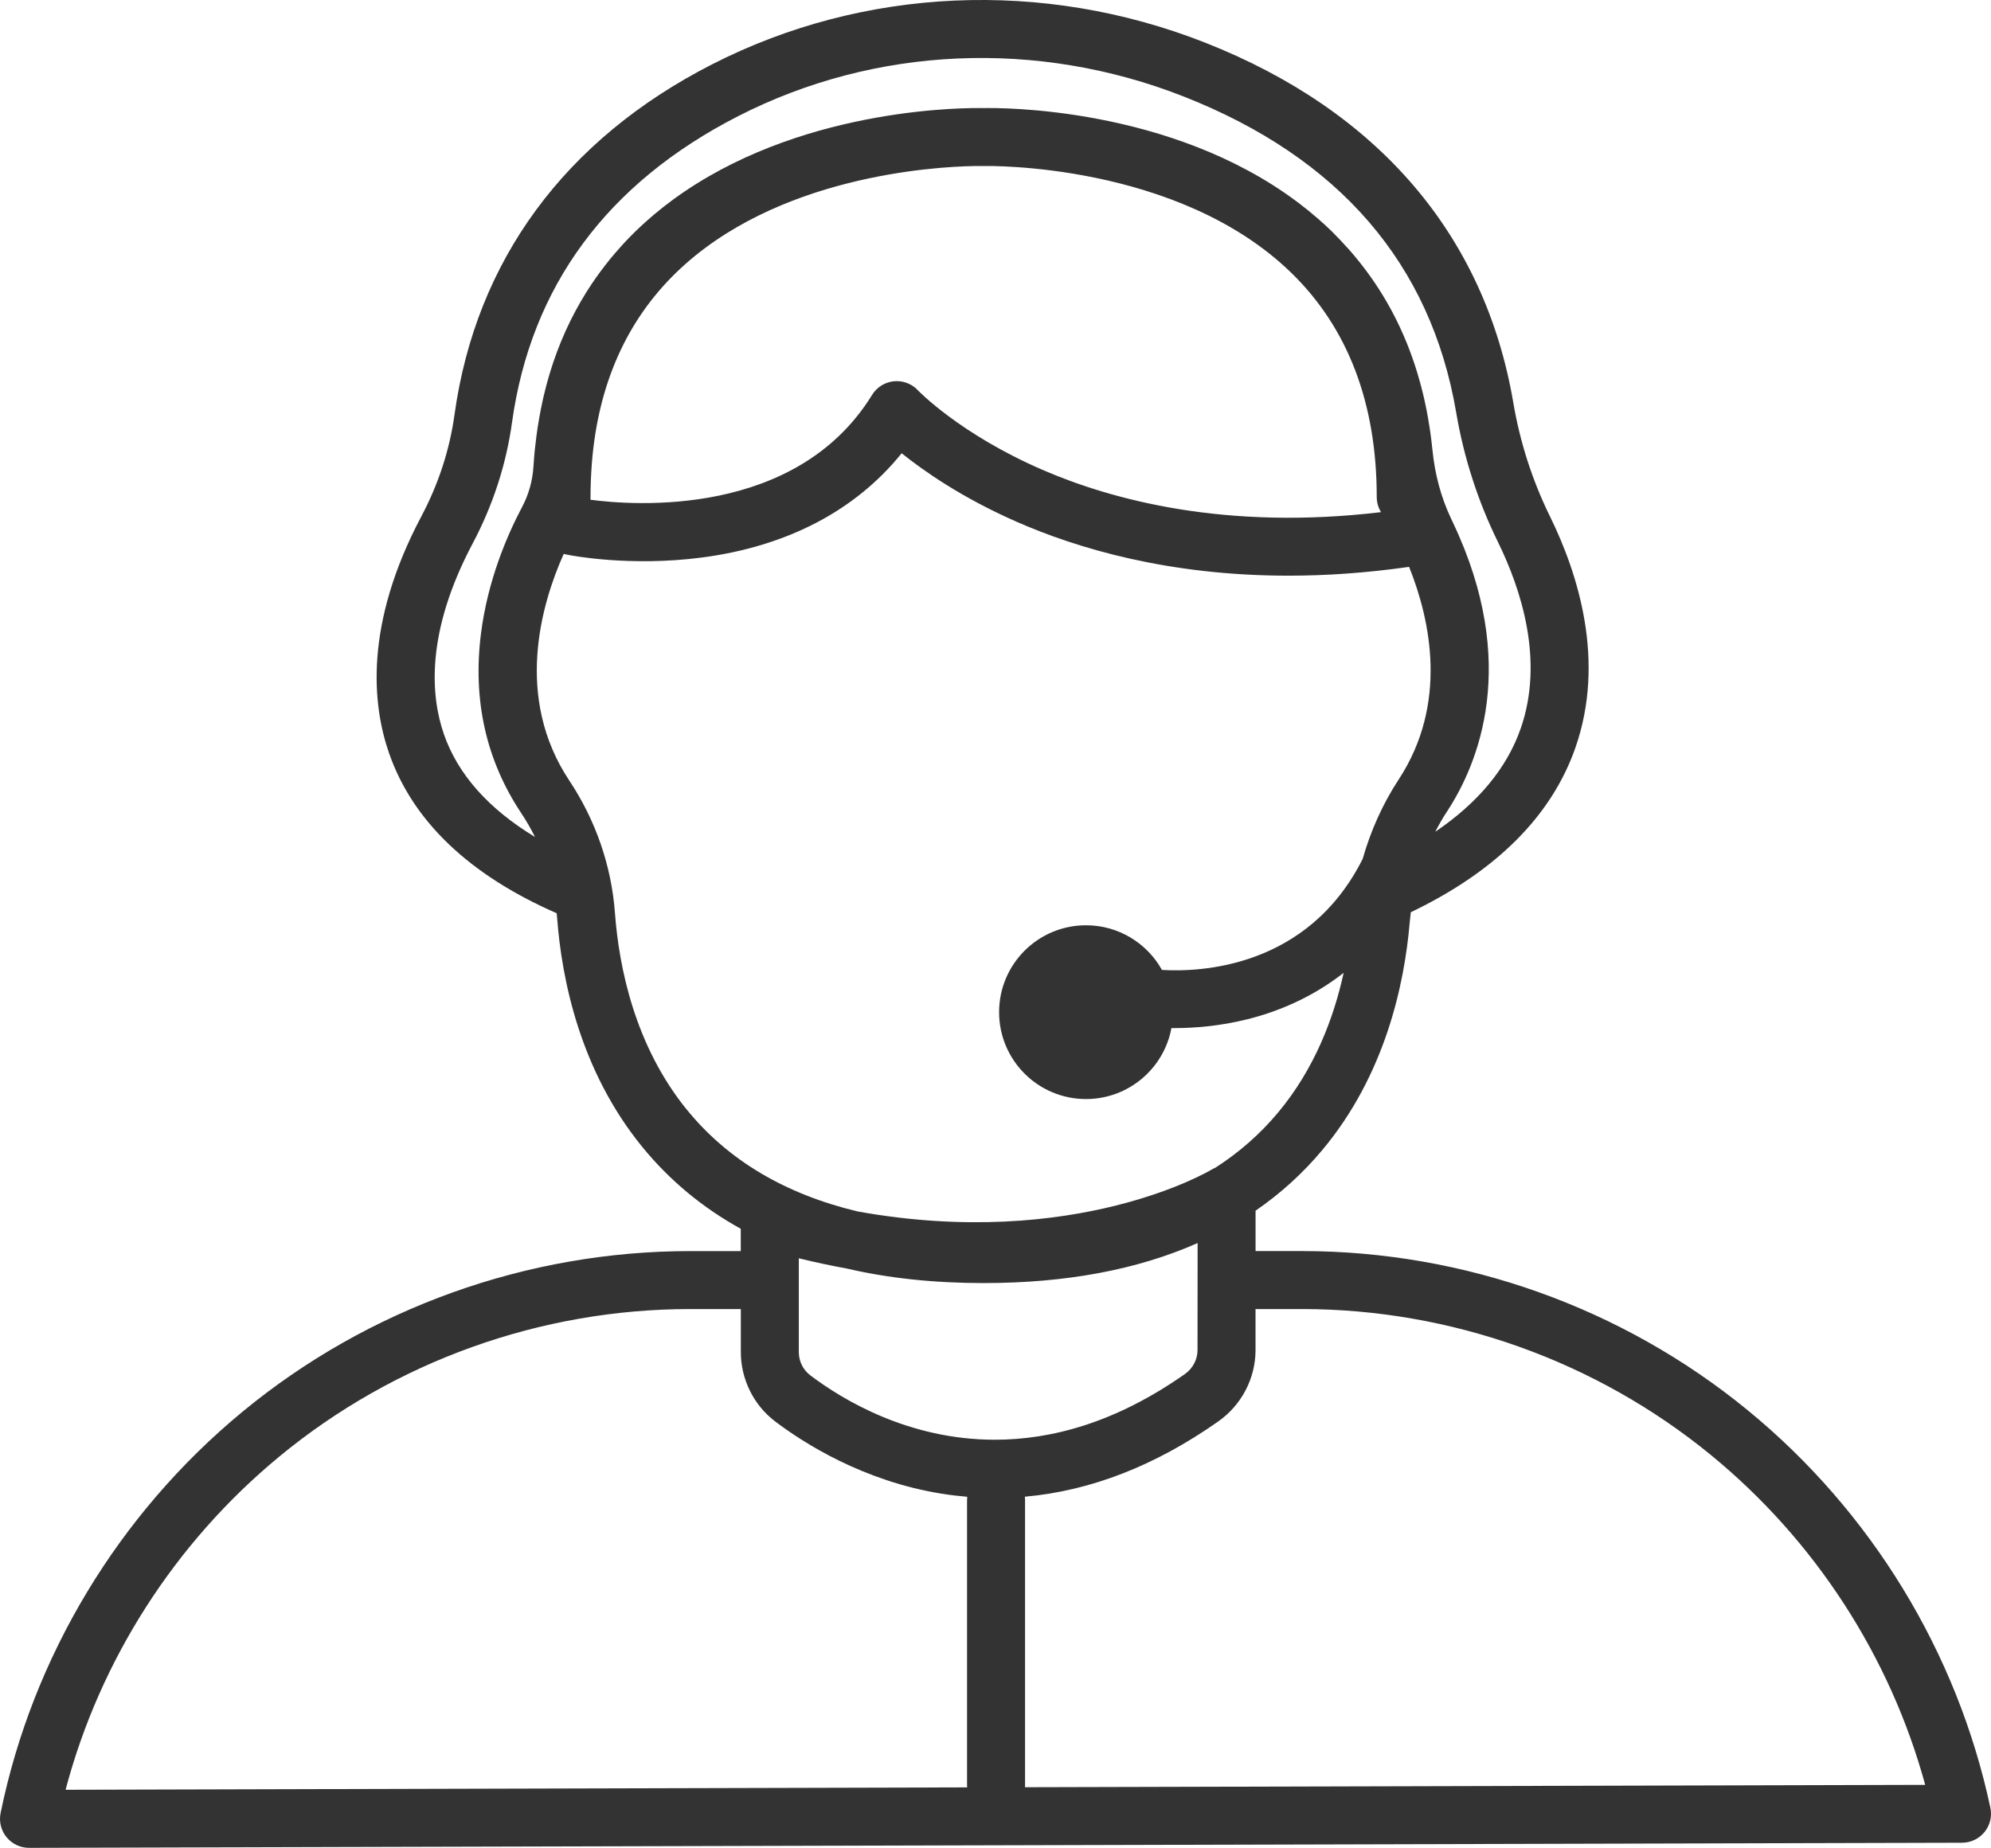 <?xml version="1.0" encoding="UTF-8"?>
<svg id="Layer_2" data-name="Layer 2" xmlns="http://www.w3.org/2000/svg" viewBox="0 0 1000 928.32">
  <defs>
    <style>
      .cls-1 {
        fill: #333;
      }
    </style>
  </defs>
  <g id="Layer_1-2" data-name="Layer 1">
    <path class="cls-1" d="m999.68,908.16c-16.59-77.99-59.9-148.93-121.94-199.74-62.91-51.53-142.42-79.91-223.89-79.91h-23.23v-20.28c12.56-8.64,23.75-18.79,33.52-30.48,31.45-37.59,41.23-82.91,43.9-114.31.15-1.73.34-3.44.55-5.15,42.92-20.58,70.76-48.43,82.71-82.77,15.15-43.51,1.4-87.14-12.81-116.09-8.84-18-15.03-37.2-18.4-57.04-14.31-84.2-67.9-146.8-154.99-181.04-81.19-31.92-171.42-27.9-247.55,11.03-73.84,37.75-118.54,98.59-129.27,175.95-2.45,17.68-8.05,34.86-16.64,51.07-28.78,54.29-24.7,94.7-16.21,119.04,11.88,34.07,40.2,61.11,84.18,80.36.06.66.13,1.32.18,1.98,2.35,31.58,11.67,77.23,42.76,115.36,13.7,16.8,30.24,30.54,49.51,41.18v11.21h-25.4c-81.94,0-161.82,28.67-224.91,80.74C59.53,760.63,16.38,832.22.3,910.84c-.88,4.29.22,8.75,3,12.14,2.77,3.38,6.9,5.34,11.27,5.34h.04l970.87-2.57c4.39-.01,8.54-2,11.29-5.41,2.76-3.41,3.83-7.89,2.91-12.18ZM222.96,368.84c-6.58-18.87-9.41-50.8,14.44-95.81,10.19-19.22,16.83-39.65,19.75-60.7,9.5-68.49,47.75-120.31,113.68-154.02,68.7-35.12,150.21-38.71,223.63-9.85,78.17,30.73,124.24,84.16,136.93,158.81,3.84,22.61,10.89,44.48,20.96,65,11.76,23.96,23.29,59.67,11.45,93.68-6.93,19.89-21.33,37.28-42.92,51.92,1.81-3.54,3.79-6.98,5.95-10.27,15.55-23.73,36.61-74.14,2.91-145.1,0,0,0,0,0-.01,0-.02-.02-.03-.02-.05l-.97-2.05c-4.94-10.46-8.07-22.04-9.29-34.41-.03-.29-.07-.57-.1-.86-.25-2.48-.55-4.93-.89-7.36-.14-1.05-.3-2.08-.46-3.12-.25-1.66-.53-3.3-.82-4.93-.21-1.17-.4-2.34-.63-3.5-.38-1.92-.79-3.81-1.21-5.7-.44-1.97-.93-3.91-1.43-5.84-.19-.74-.38-1.47-.58-2.2-.48-1.78-.99-3.55-1.52-5.3-.05-.17-.11-.34-.16-.52-6.13-19.92-15.41-37.86-27.82-53.72-.42-.54-.84-1.07-1.27-1.6-1.01-1.25-2.02-2.51-3.06-3.73-.78-.91-1.58-1.8-2.38-2.7-1.34-1.51-2.71-2.99-4.11-4.46-1.01-1.06-2.03-2.11-3.07-3.14-.4-.4-.78-.82-1.18-1.21-2.25-2.19-4.55-4.29-6.89-6.32-.01-.01-.03-.02-.04-.03-1.55-1.35-3.13-2.67-4.71-3.96-.05-.04-.1-.09-.16-.13-1.62-1.31-3.26-2.59-4.91-3.84-.06-.04-.12-.09-.18-.13-64.11-48.27-150.04-47.55-157.85-47.38-7.49-.16-87.03-.83-150.11,41.85-.21.14-.42.29-.63.43-1.68,1.15-3.35,2.31-5,3.52-.1.08-.21.16-.31.23-1.43,1.05-2.86,2.14-4.27,3.24-.41.32-.82.63-1.22.96-1.4,1.11-2.79,2.25-4.17,3.41-.38.32-.75.65-1.13.97-1.13.97-2.25,1.95-3.36,2.96-.35.32-.71.63-1.06.96-1.17,1.07-2.33,2.16-3.47,3.27-.12.12-.23.24-.35.35-1.81,1.77-3.57,3.57-5.28,5.4-.61.65-1.2,1.33-1.8,1.99-1.06,1.17-2.1,2.35-3.13,3.55-.8.94-1.6,1.88-2.38,2.84-.72.88-1.42,1.78-2.12,2.68-3.27,4.18-6.32,8.5-9.16,12.96-.2.32-.41.64-.61.97-7.7,12.31-13.77,25.7-18.18,40.12-.02.07-.04.14-.06.2-.56,1.85-1.09,3.72-1.6,5.6-.16.6-.32,1.2-.47,1.8-.46,1.77-.91,3.53-1.32,5.33-.09.38-.16.77-.24,1.15-.68,3.03-1.28,6.11-1.82,9.23-.26,1.48-.51,2.96-.74,4.45-.18,1.18-.35,2.36-.51,3.55-.26,1.89-.48,3.8-.69,5.72-.09.84-.2,1.67-.28,2.52-.25,2.54-.46,5.11-.62,7.7-.46,7.3-2.36,14.16-5.67,20.4l-.17.33c-7.52,14.26-17.18,36.84-20.53,63.38-4.21,33.33,2.57,63.63,20.15,90.06,2.59,3.9,4.92,7.94,6.99,12.1-23.34-14.14-38.72-31.43-45.76-51.61Zm73.64-119.17c0-5.6.22-11.07.63-16.41.03-.45.07-.91.1-1.36,3.24-38.87,17.37-70.71,42.15-94.82,49.98-48.65,129.64-53.29,149.52-53.66.09,0,.17,0,.26,0,.25,0,.49,0,.72-.01.75,0,1.41-.01,1.93-.01,1.06,0,1.65.01,1.7.01.27,0,.56,0,.84,0,.97-.03,96.96-1.97,154.15,53.68,28.45,27.69,42.88,65.57,42.88,112.59,0,2.68.75,5.33,2.15,7.61-77.8,9.27-134.93-6.04-170.11-21.29-41.41-17.95-62.3-39.72-62.48-39.9-2.77-2.97-6.63-4.63-10.64-4.63-.48,0-.97.02-1.45.07-4.52.45-8.57,2.99-10.95,6.86-38.07,61.86-119.93,55.53-141.45,52.66.04-.46.07-.92.07-1.38Zm48.55,308.05c-26.3-32.26-34.25-71.71-36.29-99.12-1.75-23.56-9.67-46.52-22.88-66.39-27.78-41.76-14.21-88.54-2.86-113.93l2.28.48c1.24.25,30.84,6.07,67.12,1.33,42.78-5.6,77.13-23.59,100.35-52.38,11.51,9.24,30.6,22.46,57.43,34.28,30.79,13.57,76.72,27.22,136.89,27.22,18.8,0,39-1.35,60.54-4.43,10.65,26.54,19.81,68.61-5.24,106.84-7.93,12.09-14,25.57-18.07,39.87-27.68,55.09-82.12,56.92-100.82,55.78-7.46-13.38-21.74-22.43-38.14-22.43-24.11,0-43.65,19.54-43.65,43.65s19.54,43.65,43.65,43.65c21.37,0,39.14-15.36,42.9-35.64.48,0,.96,0,1.46,0,9.7,0,22.69-.93,36.87-4.49,14.54-3.65,31.86-10.5,48.17-23.27-4.96,22.69-14.6,48.27-33.04,70.31-8.96,10.71-19.44,19.91-31.39,27.59-.68.28-1.34.61-1.98,1-.75.46-68.22,40.63-177.65,20.98-36.42-8.71-65.1-25.73-85.63-50.91Zm148.89,86.87c41.47,0,77.37-6.75,107.47-20.11l-.04,53.77c0,4.75-2.38,9.25-6.36,12.05-34.89,24.53-67.3,33-95.44,32.99-43.21,0-76.34-19.97-92.76-32.41-3.57-2.71-5.7-7.04-5.7-11.58v-47.16c8.19,2.01,16.17,3.7,23.98,5.12,20.9,4.87,43.86,7.33,68.85,7.33Zm-353.72,87.13c57.89-47.77,131.17-74.08,206.37-74.08h25.4v21.66c0,13.61,6.45,26.62,17.24,34.8,14.32,10.85,44.24,30,83.68,36.31,4.27.68,8.53,1.19,12.79,1.55-.05.51-.09,1.03-.09,1.56v143.41c0,.35.03.68.05,1.02l-452.82,1.2c17.23-65.19,54.91-124.13,107.37-167.42Zm374.47,166.15c.02-.31.05-.63.05-.95v-143.41c0-.54-.03-1.07-.09-1.6,32.93-2.9,65.46-15.53,97.12-37.8,11.72-8.24,18.72-21.65,18.73-35.85v-20.62h23.27c74.76,0,147.71,26.04,205.43,73.31,52.25,42.79,90.02,101.12,107.65,165.73l-452.15,1.19Z"/>
  </g>
</svg>